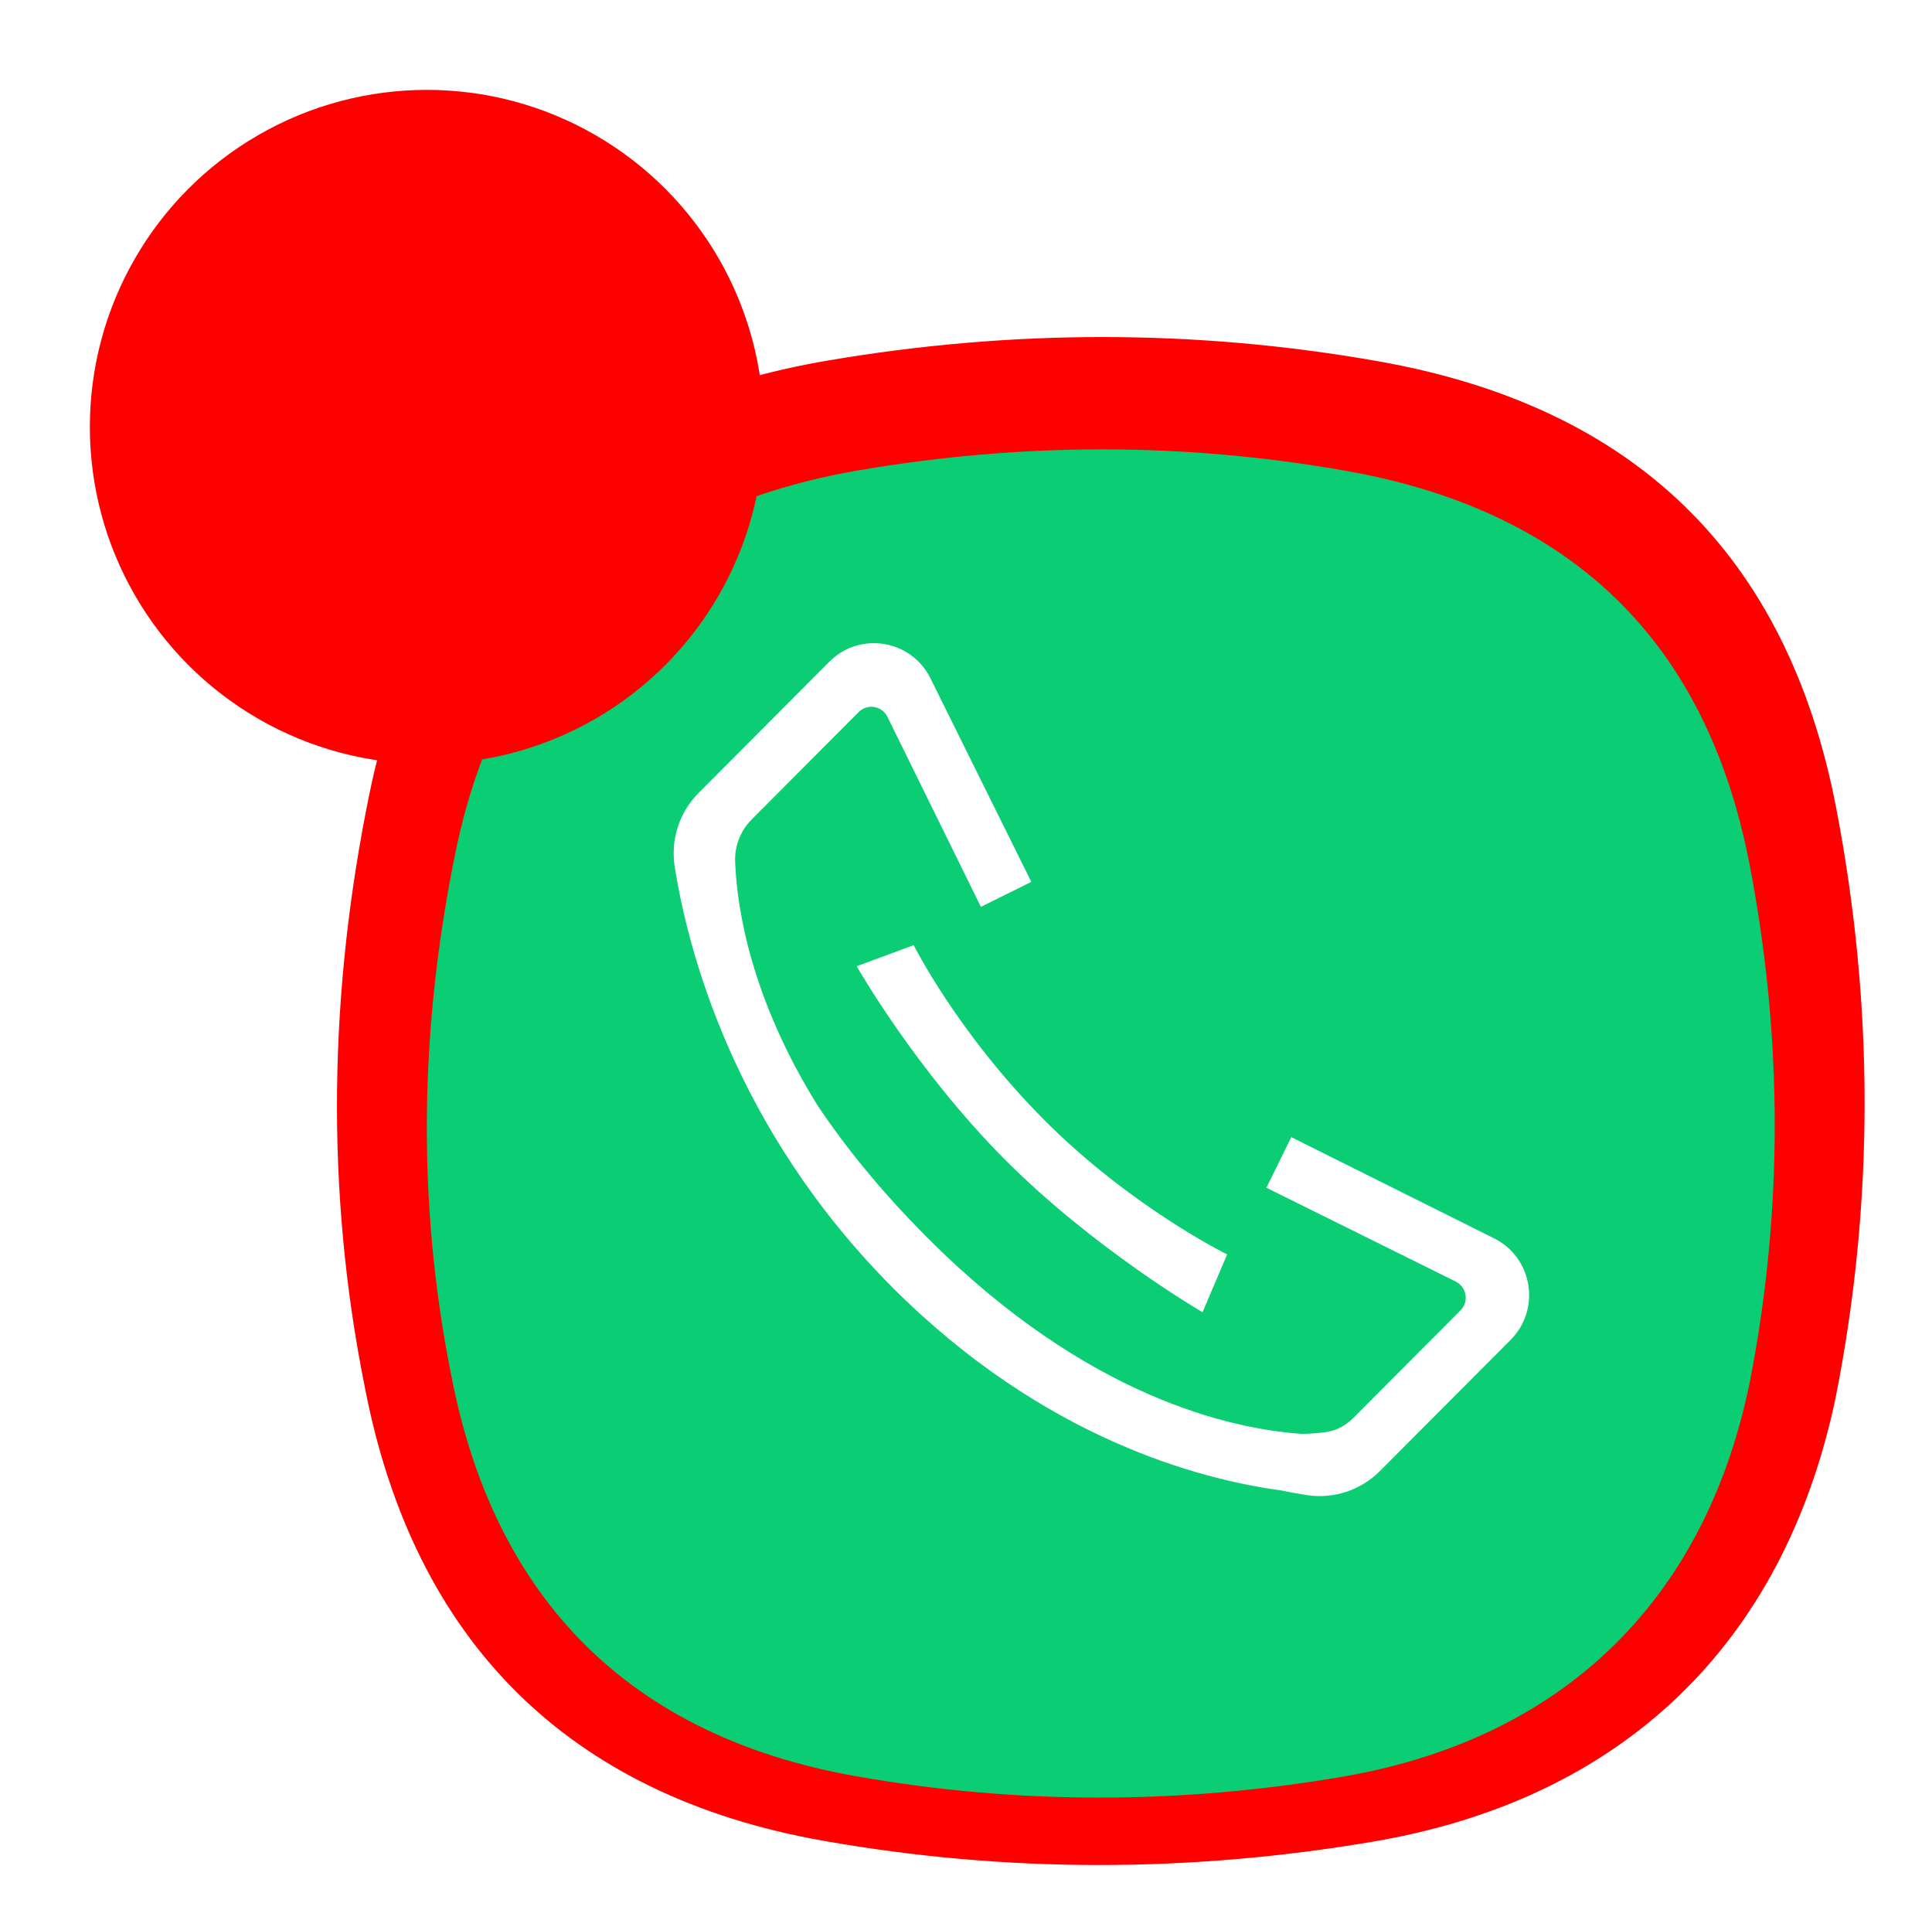 <svg width="86" height="85" viewBox="0 0 86 85" fill="none" xmlns="http://www.w3.org/2000/svg">
<g filter="url(#filter0_df_222_729)">
<path fill-rule="evenodd" clip-rule="evenodd" d="M16.463 34.239C18.764 23.11 25.841 16.912 36.881 15.04C45.042 13.656 53.207 13.638 61.354 15.079C72.722 17.088 79.555 23.648 81.732 34.944C83.414 43.675 83.44 52.499 81.706 61.221C79.378 72.273 72.118 79.095 61.119 80.96C52.958 82.344 44.793 82.362 36.646 80.921C25.279 78.912 18.415 72.025 16.238 60.728C14.47 51.94 14.64 43.06 16.463 34.239Z" fill="#FF0000"/>
</g>
<g filter="url(#filter1_dd_222_729)">
<path fill-rule="evenodd" clip-rule="evenodd" d="M20.291 35.858C22.321 26.039 28.566 20.57 38.307 18.917C45.508 17.696 52.712 17.681 59.901 18.952C69.931 20.725 75.96 26.513 77.881 36.48C79.365 44.184 79.388 51.97 77.858 59.666C75.804 69.417 69.398 75.437 59.693 77.083C52.492 78.304 45.288 78.319 38.099 77.048C28.069 75.275 22.013 69.198 20.092 59.231C18.532 51.476 18.683 43.641 20.291 35.858Z" fill="#0BCD74"/>
</g>
<g filter="url(#filter2_d_222_729)">
<circle cx="19" cy="15" r="15" fill="#FF0000"/>
</g>
<path fill-rule="evenodd" clip-rule="evenodd" d="M57.48 50.607L66.509 55.112C68.227 55.97 68.601 58.266 67.244 59.628L61.427 65.465C60.569 66.327 59.352 66.725 58.153 66.535C57.798 66.478 57.4 66.408 56.967 66.32C53.416 65.836 46.43 64.021 39.715 57.283C32.626 50.169 30.605 42.201 30.034 38.571C29.845 37.368 30.241 36.147 31.1 35.286L36.917 29.449C38.274 28.087 40.562 28.462 41.417 30.186L45.907 39.247L43.663 40.358L39.502 31.901C39.26 31.41 38.609 31.302 38.223 31.69L33.46 36.469C32.962 36.968 32.696 37.653 32.724 38.358C32.805 40.426 33.415 44.4 36.389 49.191C37.611 51.02 39.197 52.992 41.26 55.062C48.393 62.22 54.854 63.605 57.959 63.813C58.381 63.805 58.714 63.774 58.946 63.745C59.253 63.706 59.552 63.61 59.813 63.445C59.969 63.346 60.115 63.23 60.248 63.097L65.011 58.318C65.397 57.93 65.289 57.277 64.8 57.034L56.372 52.859L57.48 50.607ZM44.736 51.609C40.757 47.616 38.135 43.001 38.135 43.001L40.672 42.064C40.672 42.064 42.628 45.976 46.489 49.85C50.35 53.725 54.624 55.827 54.624 55.827L53.529 58.399C53.529 58.399 48.716 55.603 44.736 51.609Z" fill="white"/>
<defs>
<filter id="filter0_df_222_729" x="12" y="11" width="74" height="74" filterUnits="userSpaceOnUse" color-interpolation-filters="sRGB">
<feFlood flood-opacity="0" result="BackgroundImageFix"/>
<feColorMatrix in="SourceAlpha" type="matrix" values="0 0 0 0 0 0 0 0 0 0 0 0 0 0 0 0 0 0 127 0" result="hardAlpha"/>
<feOffset dy="1"/>
<feGaussianBlur stdDeviation="1"/>
<feColorMatrix type="matrix" values="0 0 0 0 0 0 0 0 0 0 0 0 0 0 0 0 0 0 0.078 0"/>
<feBlend mode="normal" in2="BackgroundImageFix" result="effect1_dropShadow_222_729"/>
<feBlend mode="normal" in="SourceGraphic" in2="effect1_dropShadow_222_729" result="shape"/>
<feGaussianBlur stdDeviation="1.5" result="effect2_foregroundBlur_222_729"/>
</filter>
<filter id="filter1_dd_222_729" x="16" y="16" width="66" height="66" filterUnits="userSpaceOnUse" color-interpolation-filters="sRGB">
<feFlood flood-opacity="0" result="BackgroundImageFix"/>
<feColorMatrix in="SourceAlpha" type="matrix" values="0 0 0 0 0 0 0 0 0 0 0 0 0 0 0 0 0 0 127 0" result="hardAlpha"/>
<feOffset dy="1"/>
<feGaussianBlur stdDeviation="1"/>
<feColorMatrix type="matrix" values="0 0 0 0 0 0 0 0 0 0 0 0 0 0 0 0 0 0 0.078 0"/>
<feBlend mode="normal" in2="BackgroundImageFix" result="effect1_dropShadow_222_729"/>
<feColorMatrix in="SourceAlpha" type="matrix" values="0 0 0 0 0 0 0 0 0 0 0 0 0 0 0 0 0 0 127 0" result="hardAlpha"/>
<feOffset dy="1"/>
<feGaussianBlur stdDeviation="1.5"/>
<feColorMatrix type="matrix" values="0 0 0 0 0 0 0 0 0 0 0 0 0 0 0 0 0 0 0.211 0"/>
<feBlend mode="normal" in2="effect1_dropShadow_222_729" result="effect2_dropShadow_222_729"/>
<feBlend mode="normal" in="SourceGraphic" in2="effect2_dropShadow_222_729" result="shape"/>
</filter>
<filter id="filter2_d_222_729" x="0" y="0" width="38" height="38" filterUnits="userSpaceOnUse" color-interpolation-filters="sRGB">
<feFlood flood-opacity="0" result="BackgroundImageFix"/>
<feColorMatrix in="SourceAlpha" type="matrix" values="0 0 0 0 0 0 0 0 0 0 0 0 0 0 0 0 0 0 127 0" result="hardAlpha"/>
<feOffset dy="4"/>
<feGaussianBlur stdDeviation="2"/>
<feComposite in2="hardAlpha" operator="out"/>
<feColorMatrix type="matrix" values="0 0 0 0 0 0 0 0 0 0 0 0 0 0 0 0 0 0 0.25 0"/>
<feBlend mode="normal" in2="BackgroundImageFix" result="effect1_dropShadow_222_729"/>
<feBlend mode="normal" in="SourceGraphic" in2="effect1_dropShadow_222_729" result="shape"/>
</filter>
</defs>
</svg>
